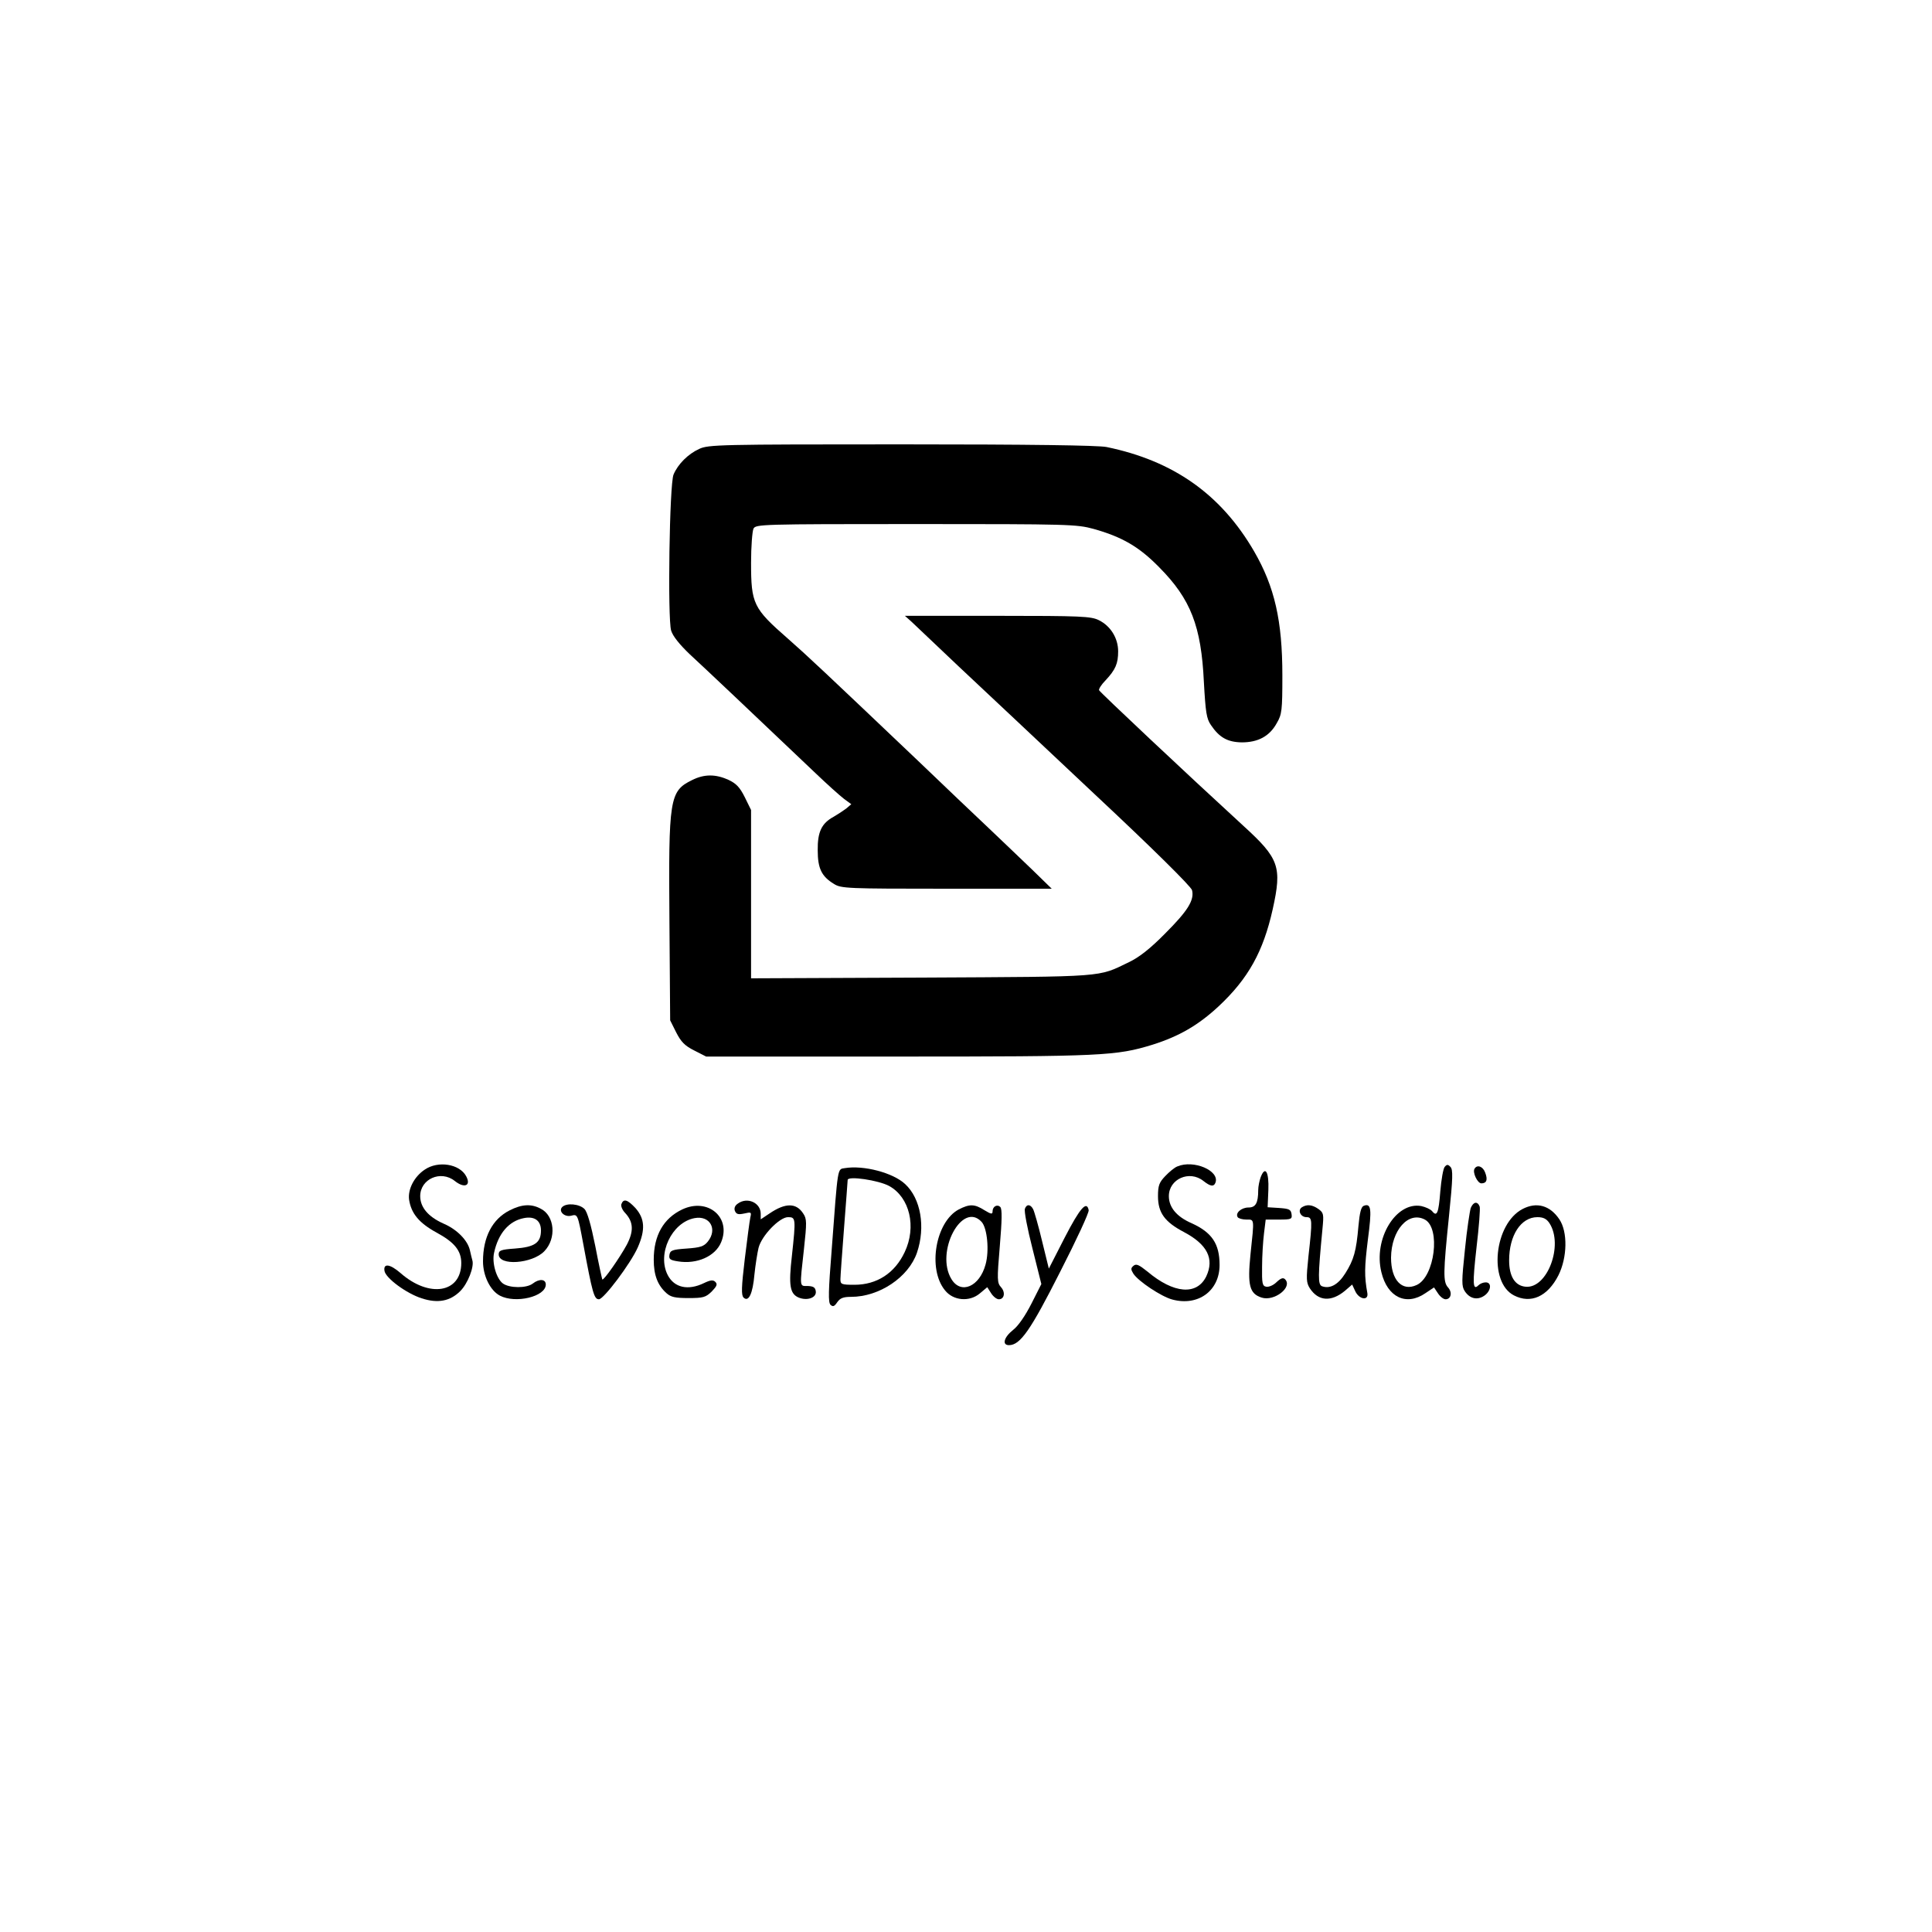 <?xml version="1.0" standalone="no"?>
<!DOCTYPE svg PUBLIC "-//W3C//DTD SVG 20010904//EN"
 "http://www.w3.org/TR/2001/REC-SVG-20010904/DTD/svg10.dtd">
<svg version="1.0" xmlns="http://www.w3.org/2000/svg"
 width="800pt" height="800pt" viewBox="0 0 800 800"
 preserveAspectRatio="xMidYMid meet">

<g transform="translate(0,800) scale(0.1,-0.1)"
fill="#000000" stroke="none">
<path d="M2895 6141 c-46 -21 -88 -63 -106 -106 -17 -40 -25 -594 -10 -646 7
-23 34 -57 78 -99 62 -57 267 -251 513 -485 52 -50 109 -101 125 -113 l30 -22
-21 -18 c-12 -9 -35 -24 -52 -34 -50 -27 -67 -63 -66 -139 0 -75 16 -108 67
-139 30 -19 53 -20 467 -20 l435 0 -80 78 c-44 42 -125 120 -180 172 -55 52
-188 178 -295 281 -386 367 -456 433 -538 505 -143 125 -152 144 -152 314 0
67 5 130 10 141 10 18 28 19 673 19 634 0 665 -1 735 -20 118 -33 189 -74 272
-159 131 -132 174 -244 185 -475 7 -126 11 -152 29 -178 35 -52 69 -71 128
-72 67 0 115 25 145 80 21 36 23 52 23 197 0 227 -32 367 -117 514 -137 236
-334 375 -611 432 -36 7 -314 11 -850 11 -754 0 -799 -1 -837 -19z"/>
<path d="M3775 5425 c15 -14 102 -97 193 -183 92 -86 346 -325 564 -530 246
-230 400 -383 404 -398 10 -41 -17 -85 -111 -179 -62 -63 -108 -99 -150 -119
-131 -63 -86 -60 -857 -64 l-708 -3 0 349 0 348 -26 53 c-21 42 -36 57 -68 72
-53 24 -100 24 -150 -1 -94 -46 -98 -75 -94 -589 l3 -406 25 -50 c20 -39 35
-55 75 -75 l49 -25 796 0 c847 0 902 3 1052 49 111 35 190 81 274 159 123 115
185 227 224 402 39 176 27 210 -121 345 -243 223 -594 553 -598 562 -2 5 10
24 27 41 41 44 52 69 52 120 0 54 -31 105 -80 129 -32 16 -73 18 -419 18
l-384 0 28 -25z"/>
<path d="M1759 3157 c-44 -29 -71 -82 -65 -125 9 -57 41 -96 114 -136 74 -40
102 -75 102 -126 0 -124 -133 -146 -252 -41 -43 37 -71 41 -66 9 4 -30 91 -94
154 -114 67 -22 118 -12 160 30 31 31 58 100 50 127 -2 8 -7 26 -10 41 -9 42
-54 88 -111 112 -62 28 -95 67 -95 113 0 71 85 109 143 63 40 -32 69 -20 47
20 -27 50 -115 65 -171 27z"/>
<path d="M4875 3170 c-11 -4 -33 -22 -50 -40 -25 -26 -30 -39 -30 -83 0 -69
28 -107 108 -149 96 -51 126 -110 92 -183 -39 -80 -135 -72 -244 20 -35 28
-46 33 -57 24 -12 -10 -12 -15 -1 -33 21 -32 116 -95 161 -107 107 -29 196 36
196 143 0 88 -32 135 -116 173 -62 27 -94 66 -94 112 0 71 85 109 143 63 29
-23 43 -25 50 -7 18 49 -90 96 -158 67z"/>
<path d="M5982 3168 c-6 -7 -14 -53 -18 -101 -7 -91 -14 -107 -34 -82 -7 8
-27 17 -45 21 -105 19 -199 -136 -165 -274 25 -104 103 -141 182 -87 l36 24
16 -24 c9 -14 23 -25 32 -25 22 0 29 28 10 49 -21 23 -20 62 4 296 16 157 17
192 6 203 -10 11 -15 11 -24 0z m-82 -218 c66 -35 41 -237 -34 -271 -61 -28
-106 21 -106 113 1 114 72 194 140 158z"/>
<path d="M3498 3163 c-31 -5 -28 11 -54 -336 -14 -174 -15 -220 -5 -230 10 -9
16 -7 28 11 12 17 25 22 57 22 117 0 238 81 273 183 36 106 16 224 -49 284
-50 47 -172 79 -250 66z m184 -74 c85 -47 114 -169 64 -274 -41 -87 -115 -135
-208 -135 -54 0 -58 2 -58 23 0 12 7 108 15 212 8 105 15 194 15 199 0 18 128
-1 172 -25z"/>
<path d="M6106 3161 c-10 -15 12 -61 28 -61 22 0 27 15 16 44 -9 26 -33 35
-44 17z"/>
<path d="M5220 3125 c-5 -14 -10 -38 -10 -53 0 -54 -11 -72 -40 -72 -30 0 -56
-23 -45 -40 3 -5 19 -10 36 -10 34 0 33 7 17 -144 -13 -128 -4 -163 46 -179
52 -17 130 43 97 76 -8 8 -18 4 -35 -12 -13 -13 -32 -21 -43 -19 -16 3 -18 14
-17 83 0 44 4 106 8 138 l7 57 55 0 c52 0 55 2 52 23 -3 19 -10 22 -51 25
l-48 3 3 71 c3 76 -13 103 -32 53z"/>
<path d="M2573 3014 c-3 -8 4 -25 16 -37 34 -37 36 -75 6 -132 -29 -53 -95
-148 -101 -143 -1 2 -15 64 -29 138 -18 89 -33 142 -45 154 -21 21 -74 26 -92
8 -17 -17 9 -43 37 -36 27 7 27 7 50 -116 38 -205 45 -230 65 -230 20 0 132
149 161 215 32 73 29 119 -10 163 -33 35 -49 40 -58 16z"/>
<path d="M3055 3016 c-12 -8 -16 -19 -12 -30 6 -14 14 -16 38 -11 30 7 31 6
26 -16 -3 -13 -13 -90 -23 -172 -14 -117 -15 -150 -5 -160 21 -20 38 16 45 96
4 39 12 89 17 110 13 51 87 127 122 127 32 0 33 -4 16 -161 -14 -121 -8 -155
26 -171 36 -16 77 -2 73 25 -2 16 -10 21 -33 22 -35 0 -34 -9 -16 153 12 110
12 125 -3 147 -29 45 -74 45 -140 0 l-36 -24 0 23 c0 46 -56 71 -95 42z"/>
<path d="M6090 2998 c-4 -13 -16 -90 -24 -172 -14 -132 -14 -152 -1 -172 20
-31 51 -39 80 -20 29 19 34 56 7 56 -10 0 -23 -5 -30 -12 -24 -24 -25 6 -8
157 10 84 16 161 13 169 -9 23 -26 20 -37 -6z"/>
<path d="M2110 2988 c-71 -36 -110 -110 -110 -211 0 -60 30 -121 70 -142 65
-34 190 -4 190 46 0 23 -27 25 -54 4 -26 -20 -96 -19 -123 0 -27 19 -47 86
-37 128 17 79 61 131 123 143 44 9 71 -10 71 -51 0 -51 -26 -69 -108 -75 -58
-4 -67 -8 -67 -24 0 -49 139 -39 189 13 51 53 43 147 -15 176 -39 21 -78 19
-129 -7z"/>
<path d="M2825 2992 c-78 -37 -118 -108 -118 -208 0 -64 16 -106 53 -139 18
-16 36 -20 91 -20 61 0 71 3 96 27 21 22 25 30 15 40 -9 9 -20 8 -47 -5 -66
-32 -123 -19 -150 33 -45 87 16 218 111 236 64 12 96 -46 55 -97 -16 -20 -31
-25 -88 -29 -60 -4 -68 -8 -71 -26 -3 -18 3 -22 35 -27 79 -13 155 21 179 79
43 103 -55 186 -161 136z"/>
<path d="M3970 2992 c-96 -51 -130 -246 -57 -335 34 -43 101 -49 144 -13 l31
26 16 -25 c9 -14 23 -25 32 -25 23 0 28 29 9 50 -16 18 -17 30 -5 170 9 107
10 154 2 162 -13 13 -32 2 -32 -18 0 -13 -6 -12 -34 5 -41 26 -61 26 -106 3z
m95 -52 c23 -26 32 -119 16 -176 -25 -92 -102 -125 -141 -61 -69 112 44 326
125 237z"/>
<path d="M4244 2995 c-4 -9 10 -82 31 -164 l37 -148 -41 -81 c-25 -49 -54 -92
-76 -109 -38 -30 -47 -63 -17 -63 47 0 90 63 212 304 67 131 120 245 118 255
-8 41 -36 9 -99 -113 l-66 -129 -28 114 c-15 63 -32 122 -37 132 -11 21 -27
22 -34 2z"/>
<path d="M5391 3001 c-19 -12 -6 -41 19 -41 24 0 25 -11 8 -162 -10 -96 -9
-109 6 -133 35 -53 88 -57 145 -10 l30 26 13 -28 c16 -34 55 -40 50 -8 -13 72
-12 107 2 221 17 128 14 153 -17 141 -11 -4 -17 -29 -22 -84 -9 -104 -19 -139
-54 -195 -30 -48 -64 -66 -97 -54 -17 7 -17 39 2 237 6 62 5 67 -17 83 -26 18
-47 20 -68 7z"/>
<path d="M6305 2994 c-118 -61 -143 -303 -36 -358 70 -36 139 -5 184 83 37 74
39 180 4 232 -39 58 -94 73 -152 43z m111 -59 c59 -91 -9 -272 -99 -263 -44 4
-68 43 -68 109 0 104 49 179 117 179 25 0 38 -7 50 -25z"/>
</g>
</svg>
